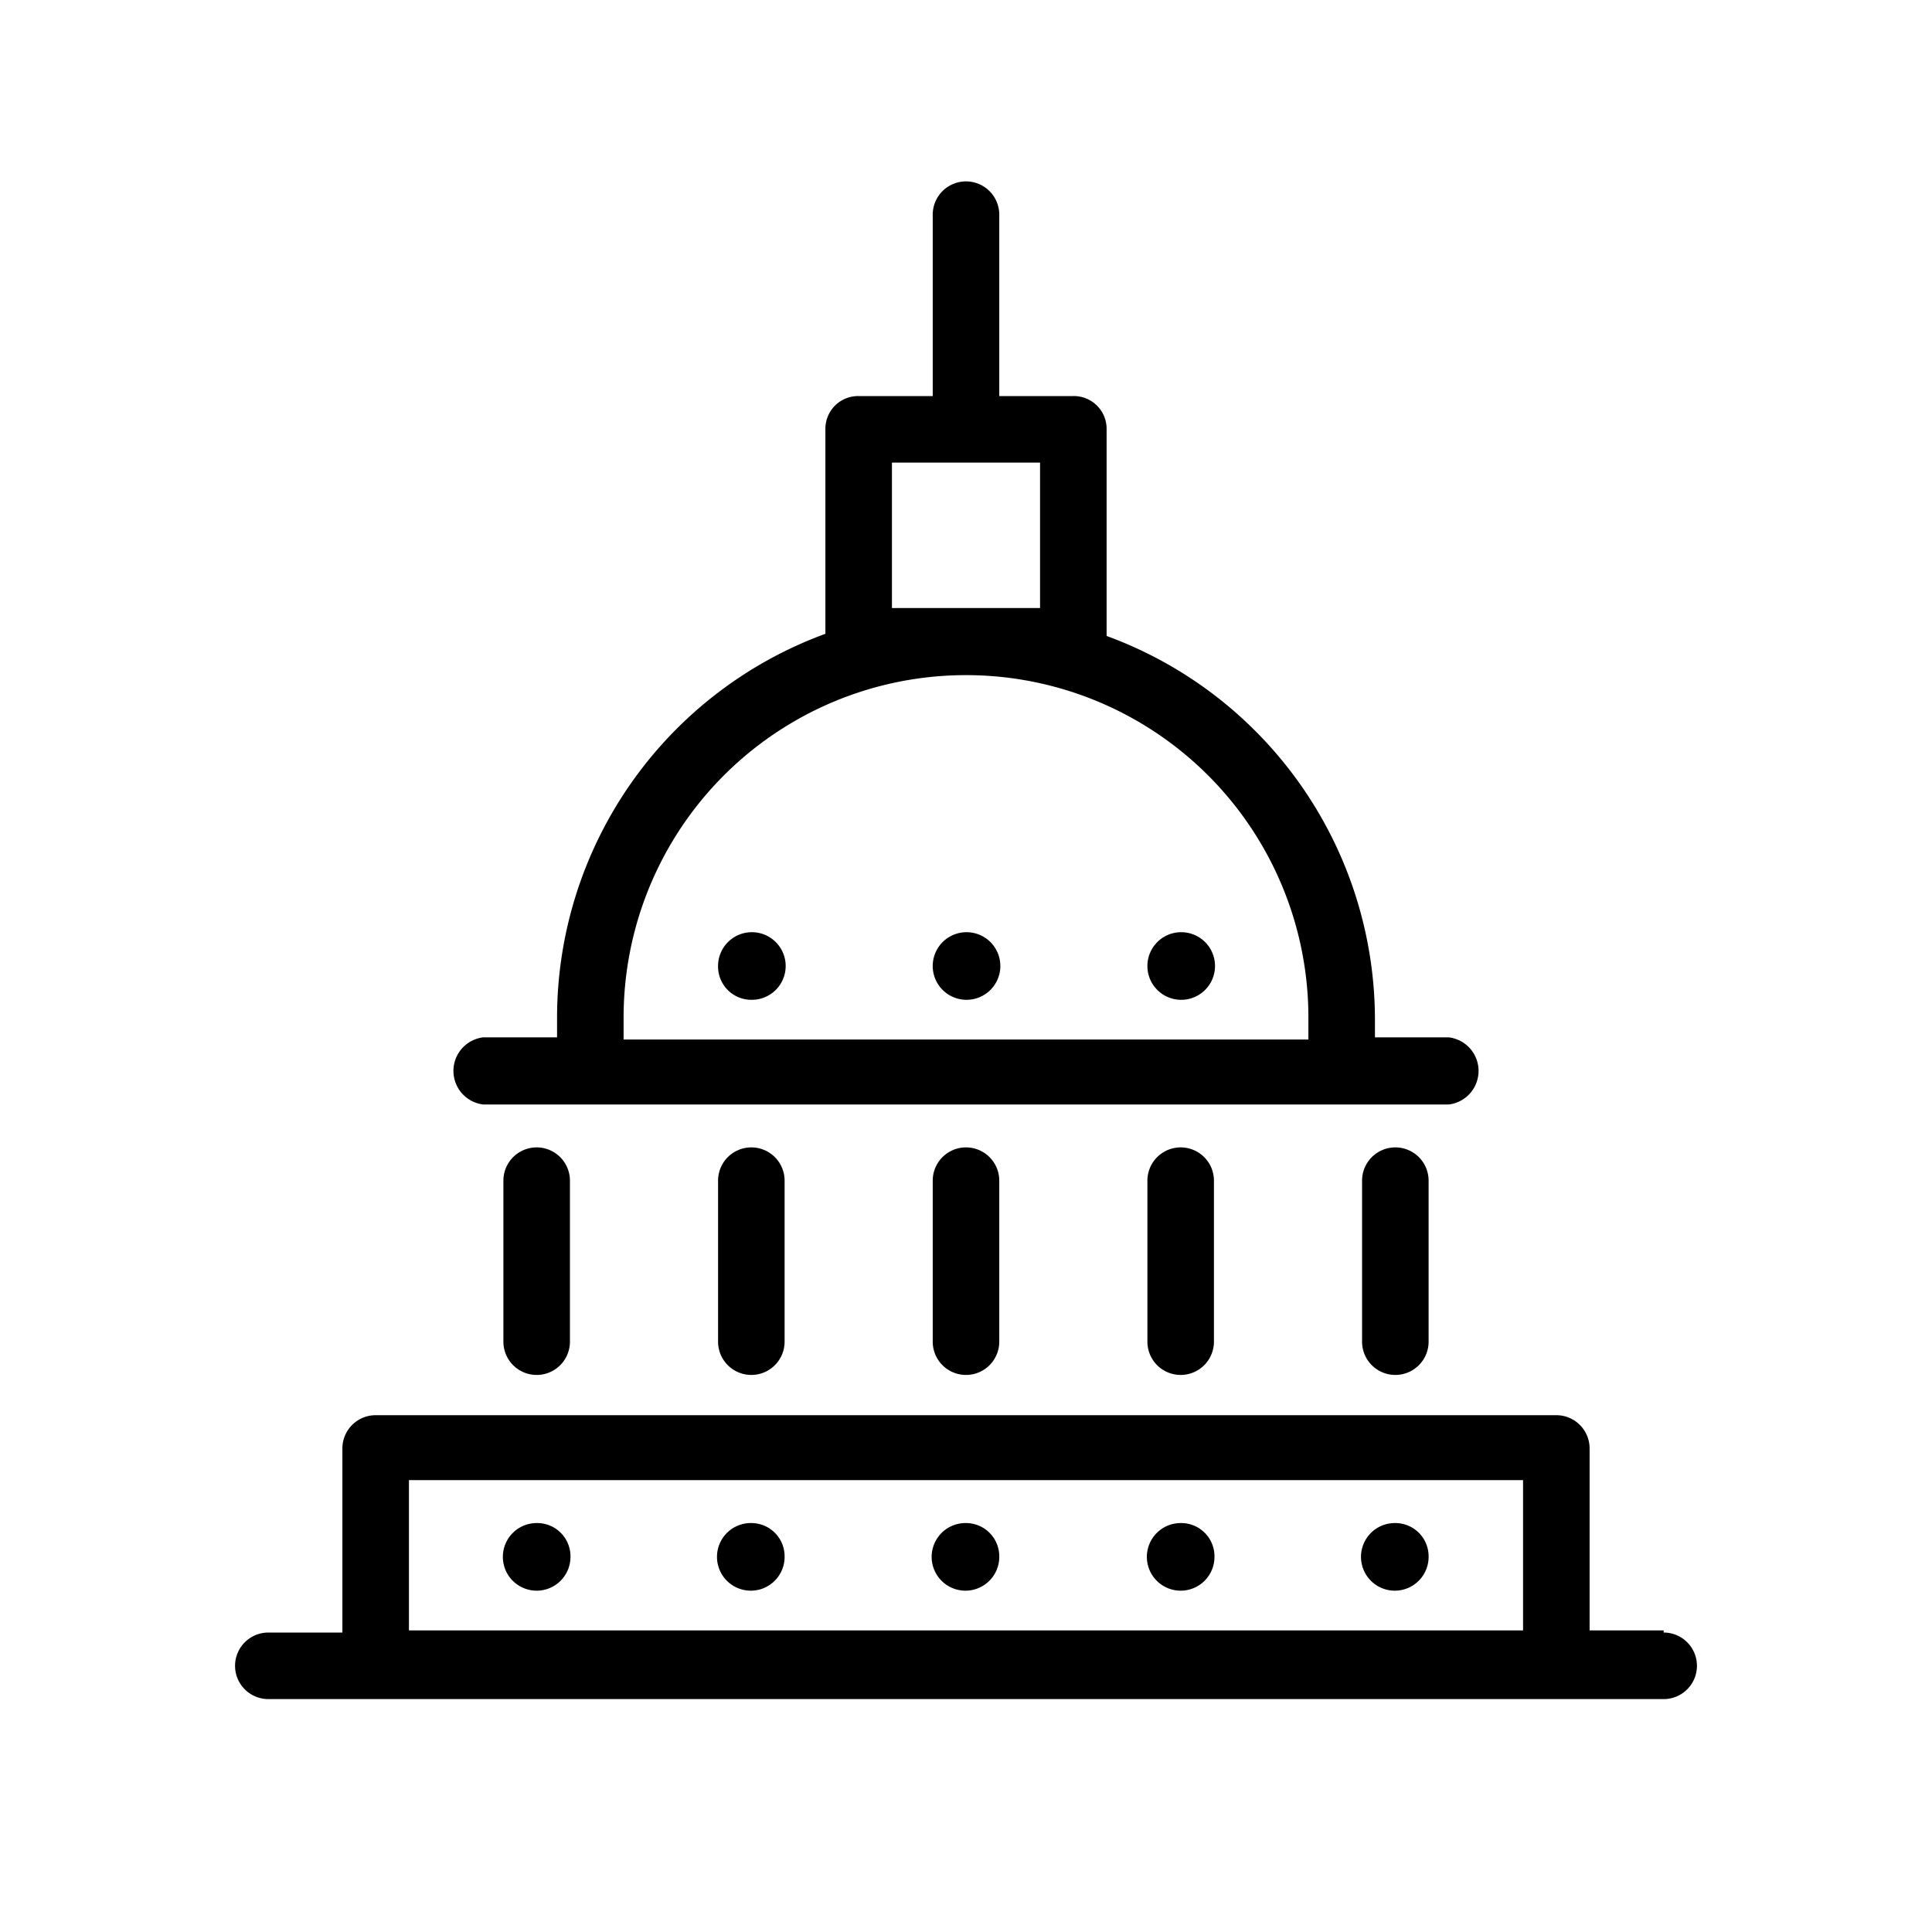 <svg id="a9493bdd-a3a8-4d57-8e16-aa5aaa3ecda9" data-name="Icon" xmlns="http://www.w3.org/2000/svg" viewBox="0 0 36 36">
  <g>
    <path d="M9,20.58H27a.63.63,0,0,0,0-1.25H25.62V19a7.62,7.62,0,0,0-5-7.15V8A.61.61,0,0,0,20,7.38H18.62V4a.62.62,0,0,0-1.24,0V7.38H16a.61.61,0,0,0-.62.62v3.81a7.62,7.62,0,0,0-5,7.15v.37H9a.63.63,0,0,0,0,1.25Zm7.62-9.25V8.62h2.76v2.71ZM18,12.58A6.38,6.38,0,0,1,24.38,19v.37H11.62V19A6.38,6.38,0,0,1,18,12.58Z"/>
    <path d="M31,30.38H29.62V27a.62.62,0,0,0-.62-.63H7a.62.62,0,0,0-.62.63v3.42H5a.62.62,0,1,0,0,1.24H31a.62.62,0,0,0,0-1.24ZM7.62,27.58H28.38v2.8H7.62Z"/>
    <path d="M9.38,22v3a.62.62,0,0,0,1.24,0V22a.62.62,0,1,0-1.24,0Z"/>
    <path d="M13.38,22v3a.62.62,0,0,0,1.24,0V22a.62.62,0,1,0-1.24,0Z"/>
    <path d="M17.38,22v3a.62.62,0,0,0,1.24,0V22a.62.62,0,0,0-1.24,0Z"/>
    <path d="M21.38,22v3a.62.62,0,0,0,1.24,0V22a.62.62,0,0,0-1.24,0Z"/>
    <path d="M25.38,22v3a.62.62,0,0,0,1.24,0V22a.62.62,0,0,0-1.24,0Z"/>
    <path d="M14,18.63a.63.63,0,1,0-.62-.62A.62.62,0,0,0,14,18.63Z"/>
    <path d="M18,18.63a.63.63,0,1,0-.62-.63A.63.63,0,0,0,18,18.63Z"/>
    <path d="M22,18.63a.63.63,0,1,0-.62-.63A.63.63,0,0,0,22,18.63Z"/>
    <path d="M14,28.38a.63.63,0,1,0,.62.62A.62.62,0,0,0,14,28.38Z"/>
    <path d="M10,28.38a.63.63,0,1,0,.63.62A.62.62,0,0,0,10,28.38Z"/>
    <path d="M18,28.38a.63.63,0,1,0,.62.62A.62.62,0,0,0,18,28.38Z"/>
    <path d="M22,28.38a.63.63,0,1,0,.63.62A.62.62,0,0,0,22,28.38Z"/>
    <path d="M26,28.38a.63.63,0,1,0,.62.62A.62.62,0,0,0,26,28.38Z"/>
  </g>
</svg>
